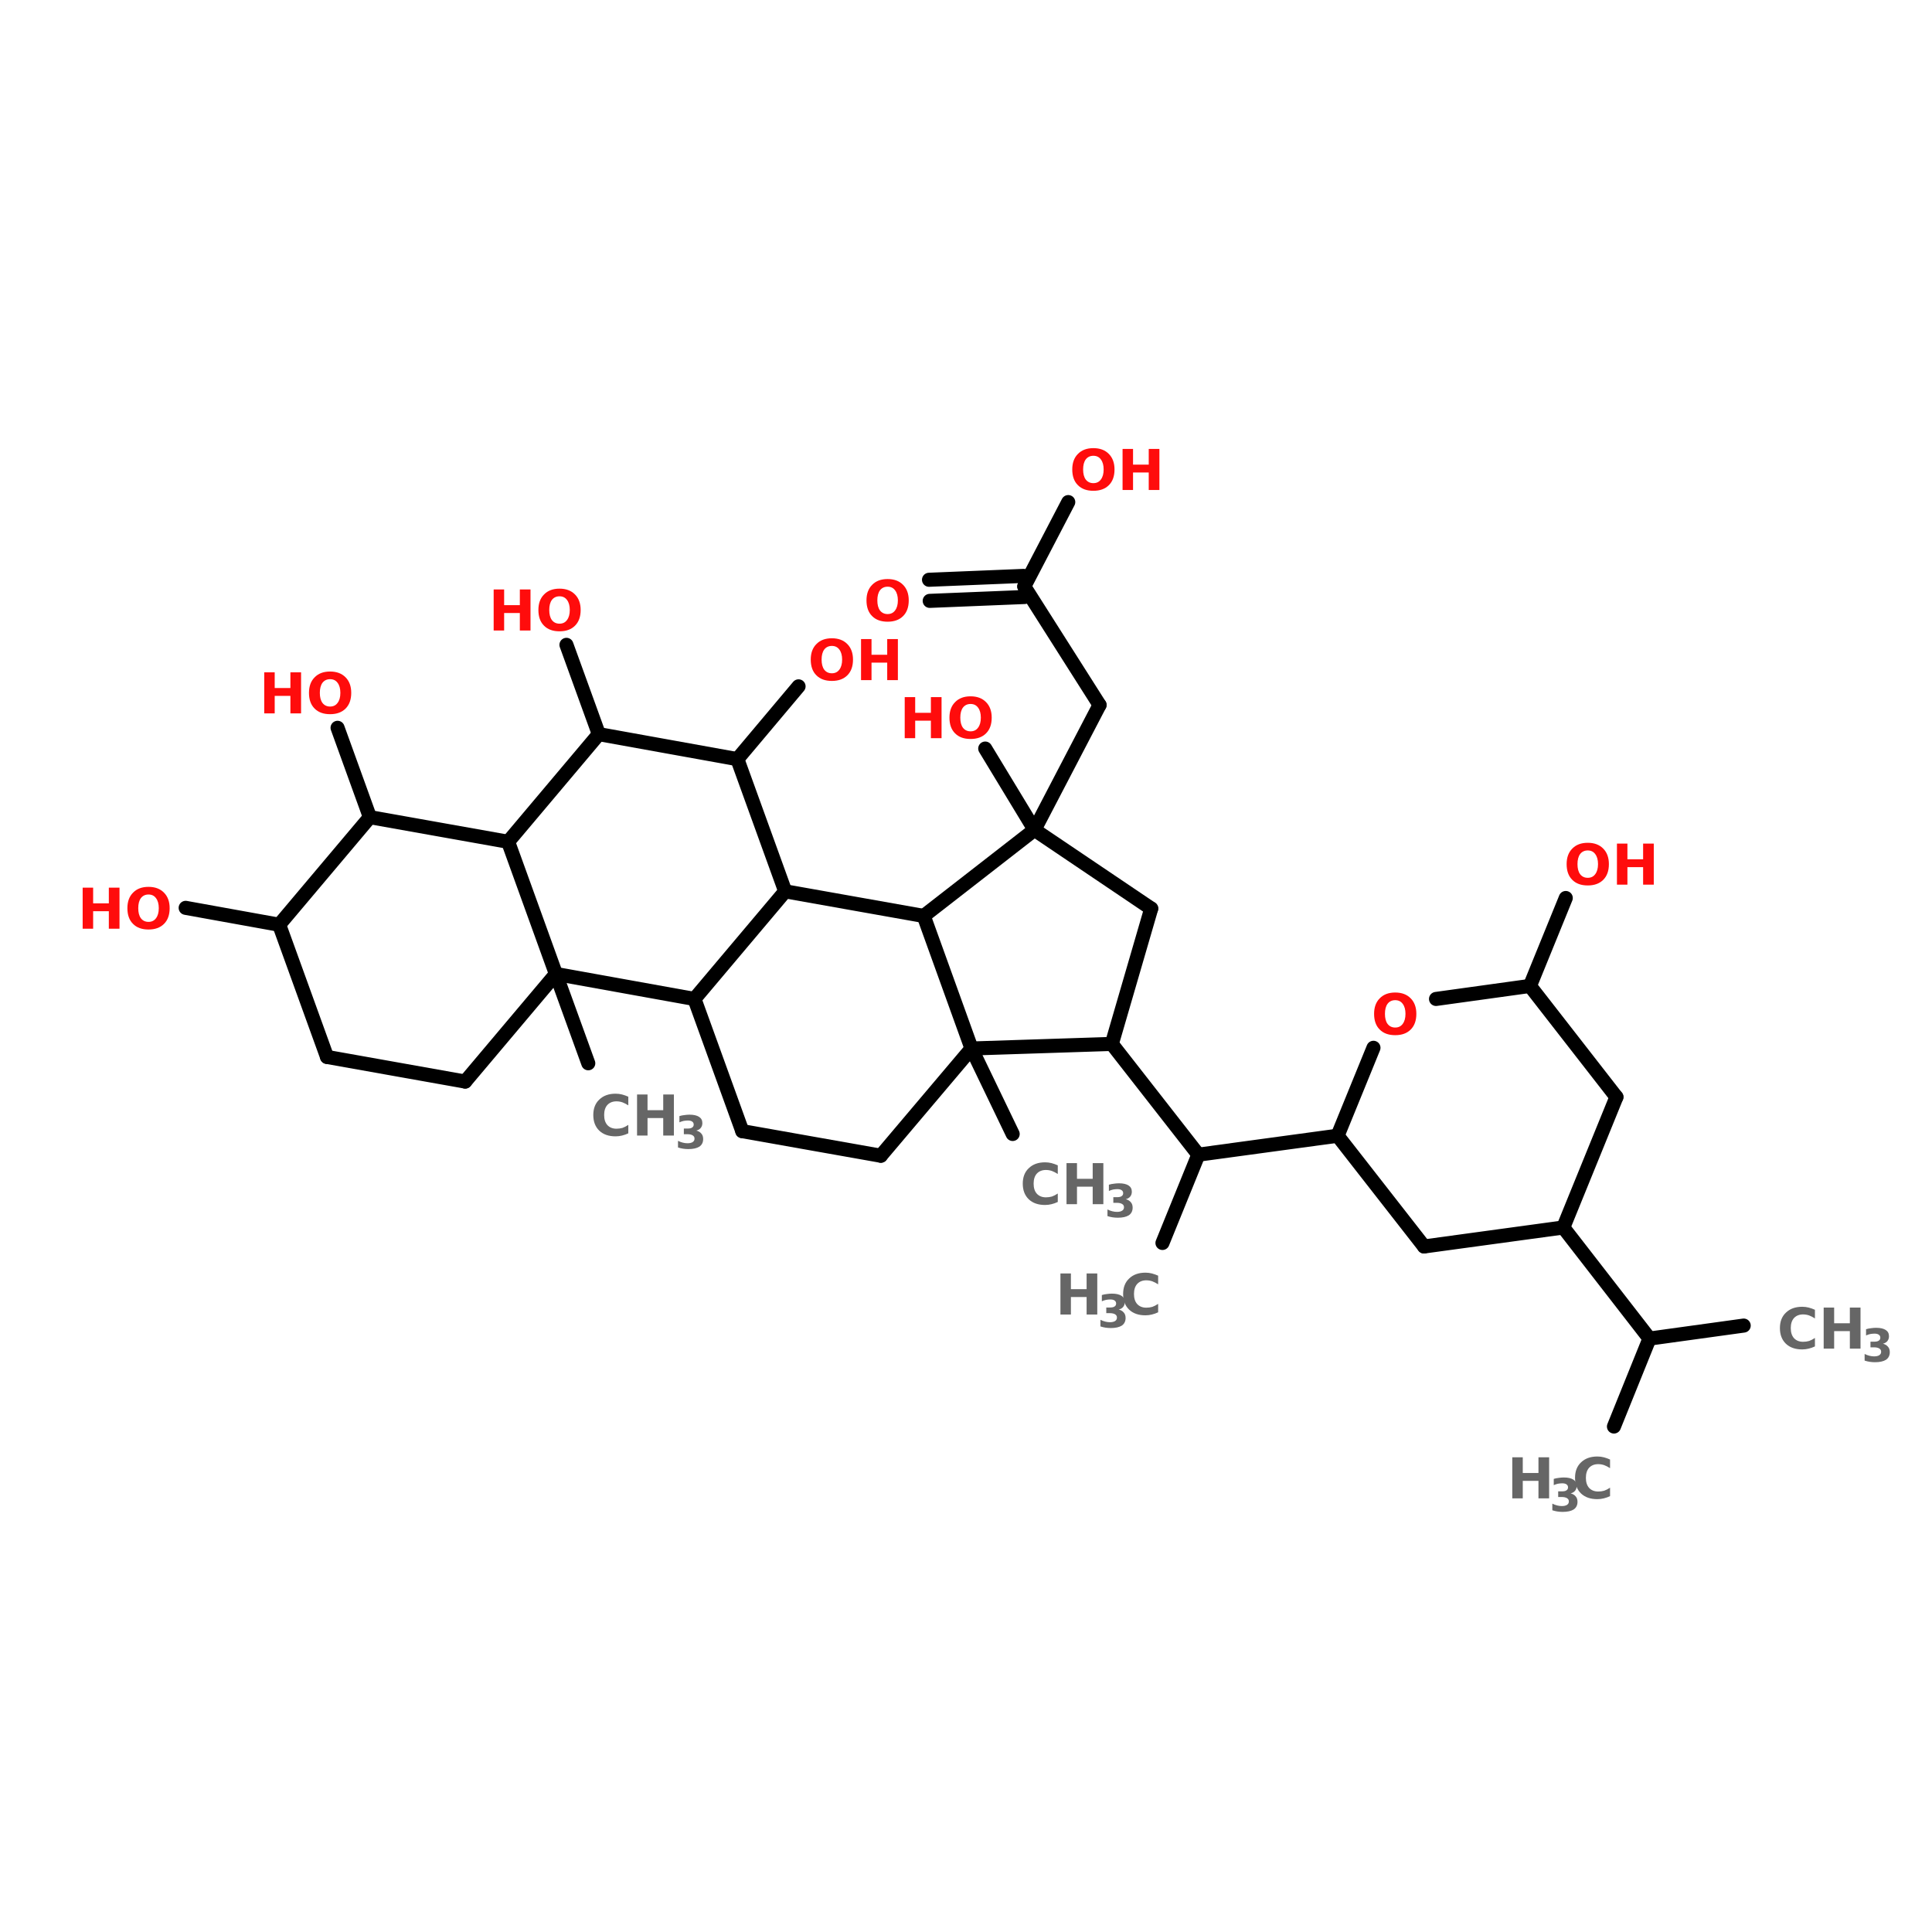 <?xml version="1.0" encoding="UTF-8"?>
<svg xmlns="http://www.w3.org/2000/svg" xmlns:xlink="http://www.w3.org/1999/xlink" width="150pt" height="150pt" viewBox="0 0 150 150" version="1.1">
<defs>
<g>
<symbol overflow="visible" id="glyph0-0">
<path style="stroke:none;" d="M 0.219 0.766 L 0.219 -3.078 L 2.406 -3.078 L 2.406 0.766 Z M 0.469 0.531 L 2.156 0.531 L 2.156 -2.844 L 0.469 -2.844 Z M 0.469 0.531 "/>
</symbol>
<symbol overflow="visible" id="glyph0-1">
<path style="stroke:none;" d="M 0.406 -3.188 L 1.219 -3.188 L 1.219 -1.969 L 2.438 -1.969 L 2.438 -3.188 L 3.266 -3.188 L 3.266 0 L 2.438 0 L 2.438 -1.359 L 1.219 -1.359 L 1.219 0 L 0.406 0 Z M 0.406 -3.188 "/>
</symbol>
<symbol overflow="visible" id="glyph0-2">
<path style="stroke:none;" d="M 1.859 -2.656 C 1.609 -2.656 1.41 -2.562 1.266 -2.375 C 1.129 -2.188 1.062 -1.926 1.062 -1.594 C 1.062 -1.258 1.129 -1 1.266 -0.812 C 1.41 -0.625 1.609 -0.531 1.859 -0.531 C 2.109 -0.531 2.301 -0.625 2.438 -0.812 C 2.582 -1 2.656 -1.258 2.656 -1.594 C 2.656 -1.926 2.582 -2.188 2.438 -2.375 C 2.301 -2.562 2.109 -2.656 1.859 -2.656 Z M 1.859 -3.25 C 2.367 -3.25 2.77 -3.098 3.062 -2.797 C 3.352 -2.504 3.5 -2.102 3.5 -1.594 C 3.5 -1.07 3.352 -0.664 3.062 -0.375 C 2.77 -0.082 2.367 0.062 1.859 0.062 C 1.348 0.062 0.945 -0.082 0.656 -0.375 C 0.363 -0.664 0.219 -1.07 0.219 -1.594 C 0.219 -2.102 0.363 -2.504 0.656 -2.797 C 0.945 -3.098 1.348 -3.25 1.859 -3.25 Z M 1.859 -3.25 "/>
</symbol>
<symbol overflow="visible" id="glyph0-3">
<path style="stroke:none;" d="M 2.938 -0.172 C 2.781 -0.098 2.617 -0.039 2.453 0 C 2.297 0.039 2.129 0.062 1.953 0.062 C 1.422 0.062 1 -0.082 0.688 -0.375 C 0.375 -0.676 0.219 -1.082 0.219 -1.594 C 0.219 -2.102 0.375 -2.504 0.688 -2.797 C 1 -3.098 1.422 -3.25 1.953 -3.25 C 2.129 -3.25 2.297 -3.227 2.453 -3.188 C 2.617 -3.145 2.781 -3.086 2.938 -3.016 L 2.938 -2.344 C 2.781 -2.445 2.629 -2.523 2.484 -2.578 C 2.336 -2.629 2.18 -2.656 2.016 -2.656 C 1.723 -2.656 1.488 -2.562 1.312 -2.375 C 1.145 -2.188 1.062 -1.926 1.062 -1.594 C 1.062 -1.258 1.145 -1 1.312 -0.812 C 1.488 -0.625 1.723 -0.531 2.016 -0.531 C 2.18 -0.531 2.336 -0.551 2.484 -0.594 C 2.629 -0.645 2.781 -0.723 2.938 -0.828 Z M 2.938 -0.172 "/>
</symbol>
<symbol overflow="visible" id="glyph1-0">
<path style="stroke:none;" d="M 0.172 0.625 L 0.172 -2.5 L 1.953 -2.5 L 1.953 0.625 Z M 0.375 0.422 L 1.75 0.422 L 1.75 -2.297 L 0.375 -2.297 Z M 0.375 0.422 "/>
</symbol>
<symbol overflow="visible" id="glyph1-1">
<path style="stroke:none;" d="M 1.656 -1.391 C 1.82 -1.348 1.953 -1.27 2.047 -1.156 C 2.141 -1.051 2.188 -0.91 2.188 -0.734 C 2.188 -0.473 2.086 -0.273 1.891 -0.141 C 1.691 -0.016 1.406 0.047 1.031 0.047 C 0.895 0.047 0.758 0.035 0.625 0.016 C 0.5 -0.004 0.367 -0.035 0.234 -0.078 L 0.234 -0.594 C 0.359 -0.531 0.484 -0.484 0.609 -0.453 C 0.734 -0.422 0.852 -0.406 0.969 -0.406 C 1.145 -0.406 1.281 -0.438 1.375 -0.5 C 1.469 -0.562 1.516 -0.648 1.516 -0.766 C 1.516 -0.879 1.469 -0.961 1.375 -1.016 C 1.281 -1.078 1.141 -1.109 0.953 -1.109 L 0.688 -1.109 L 0.688 -1.547 L 0.969 -1.547 C 1.133 -1.547 1.254 -1.57 1.328 -1.625 C 1.41 -1.676 1.453 -1.754 1.453 -1.859 C 1.453 -1.961 1.41 -2.039 1.328 -2.094 C 1.254 -2.145 1.145 -2.172 1 -2.172 C 0.895 -2.172 0.785 -2.16 0.672 -2.141 C 0.566 -2.117 0.457 -2.082 0.344 -2.031 L 0.344 -2.516 C 0.477 -2.555 0.609 -2.582 0.734 -2.594 C 0.867 -2.613 1 -2.625 1.125 -2.625 C 1.457 -2.625 1.707 -2.566 1.875 -2.453 C 2.039 -2.348 2.125 -2.188 2.125 -1.969 C 2.125 -1.82 2.082 -1.695 2 -1.594 C 1.926 -1.5 1.812 -1.43 1.656 -1.391 Z M 1.656 -1.391 "/>
</symbol>
</g>
</defs>
<g id="surface1">
<path style="fill-rule:nonzero;fill:rgb(0%,0%,0%);fill-opacity:1;stroke-width:4;stroke-linecap:round;stroke-linejoin:miter;stroke:rgb(0%,0%,0%);stroke-opacity:1;stroke-miterlimit:4;" d="M 495.898 285.696 L 469.103 289.397 " transform="matrix(0.273,0,0,0.273,0,24.922)"/>
<path style="fill-rule:nonzero;fill:rgb(0%,0%,0%);fill-opacity:1;stroke-width:4;stroke-linecap:round;stroke-linejoin:miter;stroke:rgb(0%,0%,0%);stroke-opacity:1;stroke-miterlimit:4;" d="M 469.103 289.397 L 459 314.405 " transform="matrix(0.273,0,0,0.273,0,24.922)"/>
<path style="fill-rule:nonzero;fill:rgb(0%,0%,0%);fill-opacity:1;stroke-width:4;stroke-linecap:round;stroke-linejoin:miter;stroke:rgb(0%,0%,0%);stroke-opacity:1;stroke-miterlimit:4;" d="M 469.103 289.397 L 444.595 257.8 " transform="matrix(0.273,0,0,0.273,0,24.922)"/>
<path style="fill-rule:nonzero;fill:rgb(0%,0%,0%);fill-opacity:1;stroke-width:4;stroke-linecap:round;stroke-linejoin:miter;stroke:rgb(0%,0%,0%);stroke-opacity:1;stroke-miterlimit:4;" d="M 435.106 189.106 L 445.295 164.097 " transform="matrix(0.273,0,0,0.273,0,24.922)"/>
<path style="fill-rule:nonzero;fill:rgb(0%,0%,0%);fill-opacity:1;stroke-width:4;stroke-linecap:round;stroke-linejoin:miter;stroke:rgb(0%,0%,0%);stroke-opacity:1;stroke-miterlimit:4;" d="M 380.401 231.706 L 340.802 237.093 " transform="matrix(0.273,0,0,0.273,0,24.922)"/>
<path style="fill-rule:nonzero;fill:rgb(0%,0%,0%);fill-opacity:1;stroke-width:4;stroke-linecap:round;stroke-linejoin:miter;stroke:rgb(0%,0%,0%);stroke-opacity:1;stroke-miterlimit:4;" d="M 340.802 237.093 L 330.599 262.202 " transform="matrix(0.273,0,0,0.273,0,24.922)"/>
<path style="fill-rule:nonzero;fill:rgb(0%,0%,0%);fill-opacity:1;stroke-width:4;stroke-linecap:round;stroke-linejoin:miter;stroke:rgb(0%,0%,0%);stroke-opacity:1;stroke-miterlimit:4;" d="M 340.802 237.093 L 316.194 205.597 " transform="matrix(0.273,0,0,0.273,0,24.922)"/>
<path style="fill-rule:nonzero;fill:rgb(0%,0%,0%);fill-opacity:1;stroke-width:4;stroke-linecap:round;stroke-linejoin:miter;stroke:rgb(0%,0%,0%);stroke-opacity:1;stroke-miterlimit:4;" d="M 105.193 141.103 L 96.004 115.695 " transform="matrix(0.273,0,0,0.273,0,24.922)"/>
<path style="fill-rule:nonzero;fill:rgb(0%,0%,0%);fill-opacity:1;stroke-width:4;stroke-linecap:round;stroke-linejoin:miter;stroke:rgb(0%,0%,0%);stroke-opacity:1;stroke-miterlimit:4;" d="M 79.399 171.7 L 52.804 166.898 " transform="matrix(0.273,0,0,0.273,0,24.922)"/>
<path style="fill-rule:nonzero;fill:rgb(0%,0%,0%);fill-opacity:1;stroke-width:4;stroke-linecap:round;stroke-linejoin:miter;stroke:rgb(0%,0%,0%);stroke-opacity:1;stroke-miterlimit:4;" d="M 158.097 185.704 L 167.3 211.099 " transform="matrix(0.273,0,0,0.273,0,24.922)"/>
<path style="fill-rule:nonzero;fill:rgb(0%,0%,0%);fill-opacity:1;stroke-width:4;stroke-linecap:round;stroke-linejoin:miter;stroke:rgb(0%,0%,0%);stroke-opacity:1;stroke-miterlimit:4;" d="M 170.301 117.495 L 161.098 92.101 " transform="matrix(0.273,0,0,0.273,0,24.922)"/>
<path style="fill-rule:nonzero;fill:rgb(0%,0%,0%);fill-opacity:1;stroke-width:4;stroke-linecap:round;stroke-linejoin:miter;stroke:rgb(0%,0%,0%);stroke-opacity:1;stroke-miterlimit:4;" d="M 209.7 124.598 L 227.106 103.905 " transform="matrix(0.273,0,0,0.273,0,24.922)"/>
<path style="fill-rule:nonzero;fill:rgb(0%,0%,0%);fill-opacity:1;stroke-width:4;stroke-linecap:round;stroke-linejoin:miter;stroke:rgb(0%,0%,0%);stroke-opacity:1;stroke-miterlimit:4;" d="M 276.294 206.897 L 287.998 231.206 " transform="matrix(0.273,0,0,0.273,0,24.922)"/>
<path style="fill-rule:nonzero;fill:rgb(0%,0%,0%);fill-opacity:1;stroke-width:4;stroke-linecap:round;stroke-linejoin:miter;stroke:rgb(0%,0%,0%);stroke-opacity:1;stroke-miterlimit:4;" d="M 294.201 144.705 L 312.707 109.207 " transform="matrix(0.273,0,0,0.273,0,24.922)"/>
<path style="fill-rule:nonzero;fill:rgb(0%,0%,0%);fill-opacity:1;stroke-width:4;stroke-linecap:round;stroke-linejoin:miter;stroke:rgb(0%,0%,0%);stroke-opacity:1;stroke-miterlimit:4;" d="M 312.707 109.207 L 291.3 75.495 " transform="matrix(0.273,0,0,0.273,0,24.922)"/>
<path style="fill-rule:nonzero;fill:rgb(0%,0%,0%);fill-opacity:1;stroke-width:4;stroke-linecap:round;stroke-linejoin:miter;stroke:rgb(0%,0%,0%);stroke-opacity:1;stroke-miterlimit:4;" d="M 291.4 78.496 L 264.405 79.597 " transform="matrix(0.273,0,0,0.273,0,24.922)"/>
<path style="fill-rule:nonzero;fill:rgb(0%,0%,0%);fill-opacity:1;stroke-width:4;stroke-linecap:round;stroke-linejoin:miter;stroke:rgb(0%,0%,0%);stroke-opacity:1;stroke-miterlimit:4;" d="M 291.1 72.494 L 264.205 73.595 " transform="matrix(0.273,0,0,0.273,0,24.922)"/>
<path style="fill-rule:nonzero;fill:rgb(0%,0%,0%);fill-opacity:1;stroke-width:4;stroke-linecap:round;stroke-linejoin:miter;stroke:rgb(0%,0%,0%);stroke-opacity:1;stroke-miterlimit:4;" d="M 291.3 75.495 L 303.804 51.501 " transform="matrix(0.273,0,0,0.273,0,24.922)"/>
<path style="fill-rule:nonzero;fill:rgb(0%,0%,0%);fill-opacity:1;stroke-width:4;stroke-linecap:round;stroke-linejoin:miter;stroke:rgb(0%,0%,0%);stroke-opacity:1;stroke-miterlimit:4;" d="M 294.201 144.705 L 280.196 121.597 " transform="matrix(0.273,0,0,0.273,0,24.922)"/>
<path style="fill-rule:nonzero;fill:rgb(0%,0%,0%);fill-opacity:1;stroke-width:4;stroke-linecap:round;stroke-linejoin:miter;stroke:rgb(0%,0%,0%);stroke-opacity:1;stroke-miterlimit:4;" d="M 327.398 167.098 L 316.194 205.597 " transform="matrix(0.273,0,0,0.273,0,24.922)"/>
<path style="fill-rule:nonzero;fill:rgb(0%,0%,0%);fill-opacity:1;stroke-width:4;stroke-linecap:round;stroke-linejoin:miter;stroke:rgb(0%,0%,0%);stroke-opacity:1;stroke-miterlimit:4;" d="M 316.194 205.597 L 276.294 206.897 " transform="matrix(0.273,0,0,0.273,0,24.922)"/>
<path style="fill-rule:nonzero;fill:rgb(0%,0%,0%);fill-opacity:1;stroke-width:4;stroke-linecap:round;stroke-linejoin:miter;stroke:rgb(0%,0%,0%);stroke-opacity:1;stroke-miterlimit:4;" d="M 276.294 206.897 L 262.704 169.199 " transform="matrix(0.273,0,0,0.273,0,24.922)"/>
<path style="fill-rule:nonzero;fill:rgb(0%,0%,0%);fill-opacity:1;stroke-width:4;stroke-linecap:round;stroke-linejoin:miter;stroke:rgb(0%,0%,0%);stroke-opacity:1;stroke-miterlimit:4;" d="M 262.704 169.199 L 294.201 144.705 " transform="matrix(0.273,0,0,0.273,0,24.922)"/>
<path style="fill-rule:nonzero;fill:rgb(0%,0%,0%);fill-opacity:1;stroke-width:4;stroke-linecap:round;stroke-linejoin:miter;stroke:rgb(0%,0%,0%);stroke-opacity:1;stroke-miterlimit:4;" d="M 294.201 144.705 L 327.398 167.098 " transform="matrix(0.273,0,0,0.273,0,24.922)"/>
<path style="fill-rule:nonzero;fill:rgb(0%,0%,0%);fill-opacity:1;stroke-width:4;stroke-linecap:round;stroke-linejoin:miter;stroke:rgb(0%,0%,0%);stroke-opacity:1;stroke-miterlimit:4;" d="M 404.996 263.202 L 444.595 257.8 " transform="matrix(0.273,0,0,0.273,0,24.922)"/>
<path style="fill-rule:nonzero;fill:rgb(0%,0%,0%);fill-opacity:1;stroke-width:4;stroke-linecap:round;stroke-linejoin:miter;stroke:rgb(0%,0%,0%);stroke-opacity:1;stroke-miterlimit:4;" d="M 444.595 257.8 L 459.7 220.702 " transform="matrix(0.273,0,0,0.273,0,24.922)"/>
<path style="fill-rule:nonzero;fill:rgb(0%,0%,0%);fill-opacity:1;stroke-width:4;stroke-linecap:round;stroke-linejoin:miter;stroke:rgb(0%,0%,0%);stroke-opacity:1;stroke-miterlimit:4;" d="M 459.7 220.702 L 435.106 189.106 " transform="matrix(0.273,0,0,0.273,0,24.922)"/>
<path style="fill-rule:nonzero;fill:rgb(0%,0%,0%);fill-opacity:1;stroke-width:4;stroke-linecap:round;stroke-linejoin:miter;stroke:rgb(0%,0%,0%);stroke-opacity:1;stroke-miterlimit:4;" d="M 435.106 189.106 L 408.397 192.807 " transform="matrix(0.273,0,0,0.273,0,24.922)"/>
<path style="fill-rule:nonzero;fill:rgb(0%,0%,0%);fill-opacity:1;stroke-width:4;stroke-linecap:round;stroke-linejoin:miter;stroke:rgb(0%,0%,0%);stroke-opacity:1;stroke-miterlimit:4;" d="M 390.605 206.697 L 380.401 231.706 " transform="matrix(0.273,0,0,0.273,0,24.922)"/>
<path style="fill-rule:nonzero;fill:rgb(0%,0%,0%);fill-opacity:1;stroke-width:4;stroke-linecap:round;stroke-linejoin:miter;stroke:rgb(0%,0%,0%);stroke-opacity:1;stroke-miterlimit:4;" d="M 380.401 231.706 L 404.996 263.202 " transform="matrix(0.273,0,0,0.273,0,24.922)"/>
<path style="fill-rule:nonzero;fill:rgb(0%,0%,0%);fill-opacity:1;stroke-width:4;stroke-linecap:round;stroke-linejoin:miter;stroke:rgb(0%,0%,0%);stroke-opacity:1;stroke-miterlimit:4;" d="M 250.5 237.393 L 211.101 230.405 " transform="matrix(0.273,0,0,0.273,0,24.922)"/>
<path style="fill-rule:nonzero;fill:rgb(0%,0%,0%);fill-opacity:1;stroke-width:4;stroke-linecap:round;stroke-linejoin:miter;stroke:rgb(0%,0%,0%);stroke-opacity:1;stroke-miterlimit:4;" d="M 211.101 230.405 L 197.496 192.807 " transform="matrix(0.273,0,0,0.273,0,24.922)"/>
<path style="fill-rule:nonzero;fill:rgb(0%,0%,0%);fill-opacity:1;stroke-width:4;stroke-linecap:round;stroke-linejoin:miter;stroke:rgb(0%,0%,0%);stroke-opacity:1;stroke-miterlimit:4;" d="M 197.496 192.807 L 223.305 162.196 " transform="matrix(0.273,0,0,0.273,0,24.922)"/>
<path style="fill-rule:nonzero;fill:rgb(0%,0%,0%);fill-opacity:1;stroke-width:4;stroke-linecap:round;stroke-linejoin:miter;stroke:rgb(0%,0%,0%);stroke-opacity:1;stroke-miterlimit:4;" d="M 223.305 162.196 L 262.704 169.199 " transform="matrix(0.273,0,0,0.273,0,24.922)"/>
<path style="fill-rule:nonzero;fill:rgb(0%,0%,0%);fill-opacity:1;stroke-width:4;stroke-linecap:round;stroke-linejoin:miter;stroke:rgb(0%,0%,0%);stroke-opacity:1;stroke-miterlimit:4;" d="M 276.294 206.897 L 250.5 237.393 " transform="matrix(0.273,0,0,0.273,0,24.922)"/>
<path style="fill-rule:nonzero;fill:rgb(0%,0%,0%);fill-opacity:1;stroke-width:4;stroke-linecap:round;stroke-linejoin:miter;stroke:rgb(0%,0%,0%);stroke-opacity:1;stroke-miterlimit:4;" d="M 209.7 124.598 L 170.301 117.495 " transform="matrix(0.273,0,0,0.273,0,24.922)"/>
<path style="fill-rule:nonzero;fill:rgb(0%,0%,0%);fill-opacity:1;stroke-width:4;stroke-linecap:round;stroke-linejoin:miter;stroke:rgb(0%,0%,0%);stroke-opacity:1;stroke-miterlimit:4;" d="M 170.301 117.495 L 144.507 148.106 " transform="matrix(0.273,0,0,0.273,0,24.922)"/>
<path style="fill-rule:nonzero;fill:rgb(0%,0%,0%);fill-opacity:1;stroke-width:4;stroke-linecap:round;stroke-linejoin:miter;stroke:rgb(0%,0%,0%);stroke-opacity:1;stroke-miterlimit:4;" d="M 144.507 148.106 L 158.097 185.704 " transform="matrix(0.273,0,0,0.273,0,24.922)"/>
<path style="fill-rule:nonzero;fill:rgb(0%,0%,0%);fill-opacity:1;stroke-width:4;stroke-linecap:round;stroke-linejoin:miter;stroke:rgb(0%,0%,0%);stroke-opacity:1;stroke-miterlimit:4;" d="M 158.097 185.704 L 197.496 192.807 " transform="matrix(0.273,0,0,0.273,0,24.922)"/>
<path style="fill-rule:nonzero;fill:rgb(0%,0%,0%);fill-opacity:1;stroke-width:4;stroke-linecap:round;stroke-linejoin:miter;stroke:rgb(0%,0%,0%);stroke-opacity:1;stroke-miterlimit:4;" d="M 223.305 162.196 L 209.7 124.598 " transform="matrix(0.273,0,0,0.273,0,24.922)"/>
<path style="fill-rule:nonzero;fill:rgb(0%,0%,0%);fill-opacity:1;stroke-width:4;stroke-linecap:round;stroke-linejoin:miter;stroke:rgb(0%,0%,0%);stroke-opacity:1;stroke-miterlimit:4;" d="M 132.302 216.301 L 93.003 209.298 " transform="matrix(0.273,0,0,0.273,0,24.922)"/>
<path style="fill-rule:nonzero;fill:rgb(0%,0%,0%);fill-opacity:1;stroke-width:4;stroke-linecap:round;stroke-linejoin:miter;stroke:rgb(0%,0%,0%);stroke-opacity:1;stroke-miterlimit:4;" d="M 93.003 209.298 L 79.399 171.7 " transform="matrix(0.273,0,0,0.273,0,24.922)"/>
<path style="fill-rule:nonzero;fill:rgb(0%,0%,0%);fill-opacity:1;stroke-width:4;stroke-linecap:round;stroke-linejoin:miter;stroke:rgb(0%,0%,0%);stroke-opacity:1;stroke-miterlimit:4;" d="M 79.399 171.7 L 105.193 141.103 " transform="matrix(0.273,0,0,0.273,0,24.922)"/>
<path style="fill-rule:nonzero;fill:rgb(0%,0%,0%);fill-opacity:1;stroke-width:4;stroke-linecap:round;stroke-linejoin:miter;stroke:rgb(0%,0%,0%);stroke-opacity:1;stroke-miterlimit:4;" d="M 105.193 141.103 L 144.507 148.106 " transform="matrix(0.273,0,0,0.273,0,24.922)"/>
<path style="fill-rule:nonzero;fill:rgb(0%,0%,0%);fill-opacity:1;stroke-width:4;stroke-linecap:round;stroke-linejoin:miter;stroke:rgb(0%,0%,0%);stroke-opacity:1;stroke-miterlimit:4;" d="M 158.097 185.704 L 132.302 216.301 " transform="matrix(0.273,0,0,0.273,0,24.922)"/>
<g style="fill:rgb(100%,4.706%,4.706%);fill-opacity:1;">
  <use xlink:href="#glyph0-1" x="6.012" y="72.105"/>
</g>
<g style="fill:rgb(100%,4.706%,4.706%);fill-opacity:1;">
  <use xlink:href="#glyph0-2" x="9.672" y="72.105"/>
</g>
<g style="fill:rgb(100%,4.706%,4.706%);fill-opacity:1;">
  <use xlink:href="#glyph0-1" x="20.109" y="55.387"/>
</g>
<g style="fill:rgb(100%,4.706%,4.706%);fill-opacity:1;">
  <use xlink:href="#glyph0-2" x="23.77" y="55.387"/>
</g>
<g style="fill:rgb(40%,40%,40%);fill-opacity:1;">
  <use xlink:href="#glyph0-3" x="45.844" y="88.164"/>
</g>
<g style="fill:rgb(40%,40%,40%);fill-opacity:1;">
  <use xlink:href="#glyph0-1" x="49.055" y="88.164"/>
</g>
<g style="fill:rgb(40%,40%,40%);fill-opacity:1;">
  <use xlink:href="#glyph1-1" x="52.406" y="89.168"/>
</g>
<g style="fill:rgb(100%,4.706%,4.706%);fill-opacity:1;">
  <use xlink:href="#glyph0-1" x="37.922" y="48.953"/>
</g>
<g style="fill:rgb(100%,4.706%,4.706%);fill-opacity:1;">
  <use xlink:href="#glyph0-2" x="41.582" y="48.953"/>
</g>
<g style="fill:rgb(100%,4.706%,4.706%);fill-opacity:1;">
  <use xlink:href="#glyph0-2" x="62.727" y="52.805"/>
</g>
<g style="fill:rgb(100%,4.706%,4.706%);fill-opacity:1;">
  <use xlink:href="#glyph0-1" x="66.445" y="52.805"/>
</g>
<g style="fill:rgb(40%,40%,40%);fill-opacity:1;">
  <use xlink:href="#glyph0-3" x="79.188" y="93.492"/>
</g>
<g style="fill:rgb(40%,40%,40%);fill-opacity:1;">
  <use xlink:href="#glyph0-1" x="82.398" y="93.492"/>
</g>
<g style="fill:rgb(40%,40%,40%);fill-opacity:1;">
  <use xlink:href="#glyph1-1" x="85.75" y="94.496"/>
</g>
<g style="fill:rgb(100%,4.706%,4.706%);fill-opacity:1;">
  <use xlink:href="#glyph0-2" x="67.055" y="48.207"/>
</g>
<g style="fill:rgb(100%,4.706%,4.706%);fill-opacity:1;">
  <use xlink:href="#glyph0-2" x="83.031" y="38.043"/>
</g>
<g style="fill:rgb(100%,4.706%,4.706%);fill-opacity:1;">
  <use xlink:href="#glyph0-1" x="86.75" y="38.043"/>
</g>
<g style="fill:rgb(100%,4.706%,4.706%);fill-opacity:1;">
  <use xlink:href="#glyph0-1" x="69.836" y="57.312"/>
</g>
<g style="fill:rgb(100%,4.706%,4.706%);fill-opacity:1;">
  <use xlink:href="#glyph0-2" x="73.496" y="57.312"/>
</g>
<g style="fill:rgb(40%,40%,40%);fill-opacity:1;">
  <use xlink:href="#glyph0-1" x="117.008" y="116.332"/>
</g>
<g style="fill:rgb(40%,40%,40%);fill-opacity:1;">
  <use xlink:href="#glyph1-1" x="120.289" y="117.336"/>
</g>
<g style="fill:rgb(40%,40%,40%);fill-opacity:1;">
  <use xlink:href="#glyph0-3" x="122.066" y="116.332"/>
</g>
<g style="fill:rgb(100%,4.706%,4.706%);fill-opacity:1;">
  <use xlink:href="#glyph0-2" x="106.465" y="80.309"/>
</g>
<g style="fill:rgb(100%,4.706%,4.706%);fill-opacity:1;">
  <use xlink:href="#glyph0-2" x="121.414" y="68.684"/>
</g>
<g style="fill:rgb(100%,4.706%,4.706%);fill-opacity:1;">
  <use xlink:href="#glyph0-1" x="125.133" y="68.684"/>
</g>
<g style="fill:rgb(40%,40%,40%);fill-opacity:1;">
  <use xlink:href="#glyph0-3" x="137.973" y="104.707"/>
</g>
<g style="fill:rgb(40%,40%,40%);fill-opacity:1;">
  <use xlink:href="#glyph0-1" x="141.184" y="104.707"/>
</g>
<g style="fill:rgb(40%,40%,40%);fill-opacity:1;">
  <use xlink:href="#glyph1-1" x="144.535" y="105.715"/>
</g>
<g style="fill:rgb(40%,40%,40%);fill-opacity:1;">
  <use xlink:href="#glyph0-1" x="81.926" y="102.059"/>
</g>
<g style="fill:rgb(40%,40%,40%);fill-opacity:1;">
  <use xlink:href="#glyph1-1" x="85.203" y="103.062"/>
</g>
<g style="fill:rgb(40%,40%,40%);fill-opacity:1;">
  <use xlink:href="#glyph0-3" x="86.98" y="102.059"/>
</g>
</g>
</svg>
